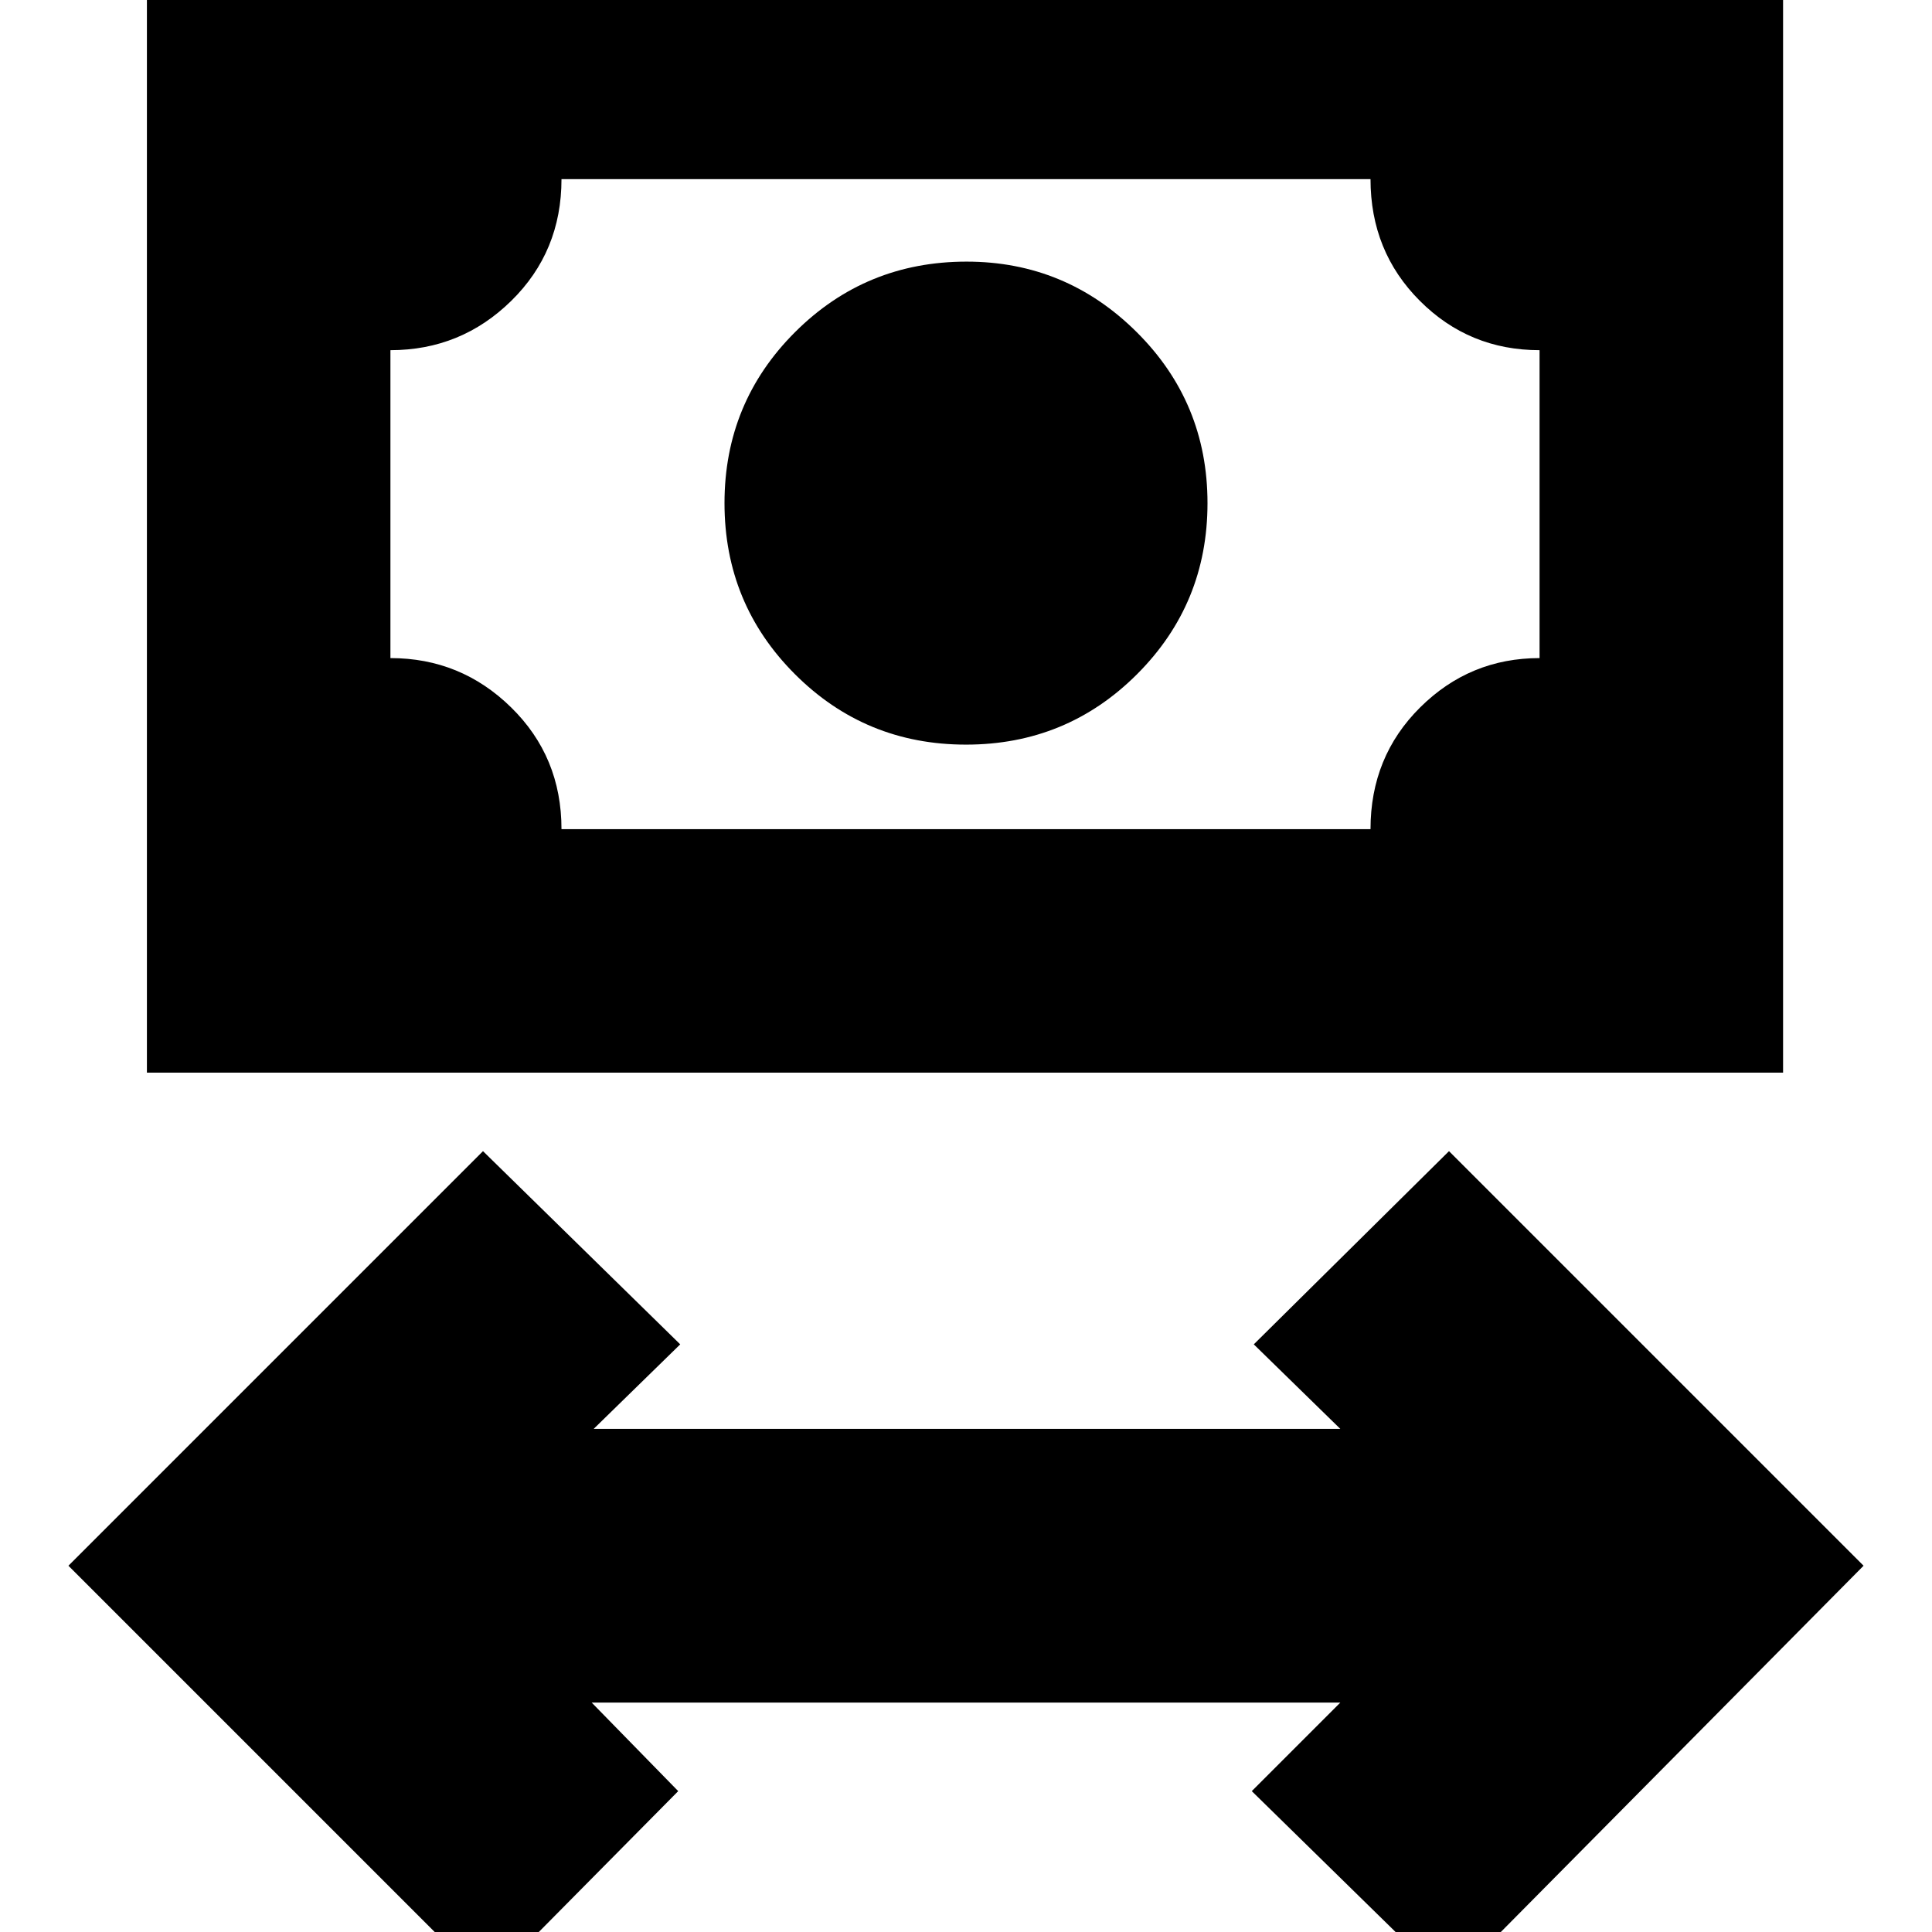 <svg xmlns="http://www.w3.org/2000/svg" height="24" viewBox="0 -960 960 960" width="24"><path d="M242 26 34-182l206-206 98 96-43 42h371l-43-42 97-96 206 206L720 26l-98-96 44-44H294l43 44-95 96Zm238-616q-50 0-85-35t-35-85q0-50 35.09-85 35.08-35 85.2-35 49.29 0 84.5 35T600-710q0 50-35 85t-85 35ZM73-427v-564h813v564H73Zm206-121h402q0-36 24.67-60.5Q730.35-633 765-633v-153q-35 0-59.5-24.53Q681-835.05 681-871H279q0 36-24.97 60.5T194-786v153q35 0 60 24.53 25 24.52 25 60.47Zm-85 0v-323 323Z"/></svg>